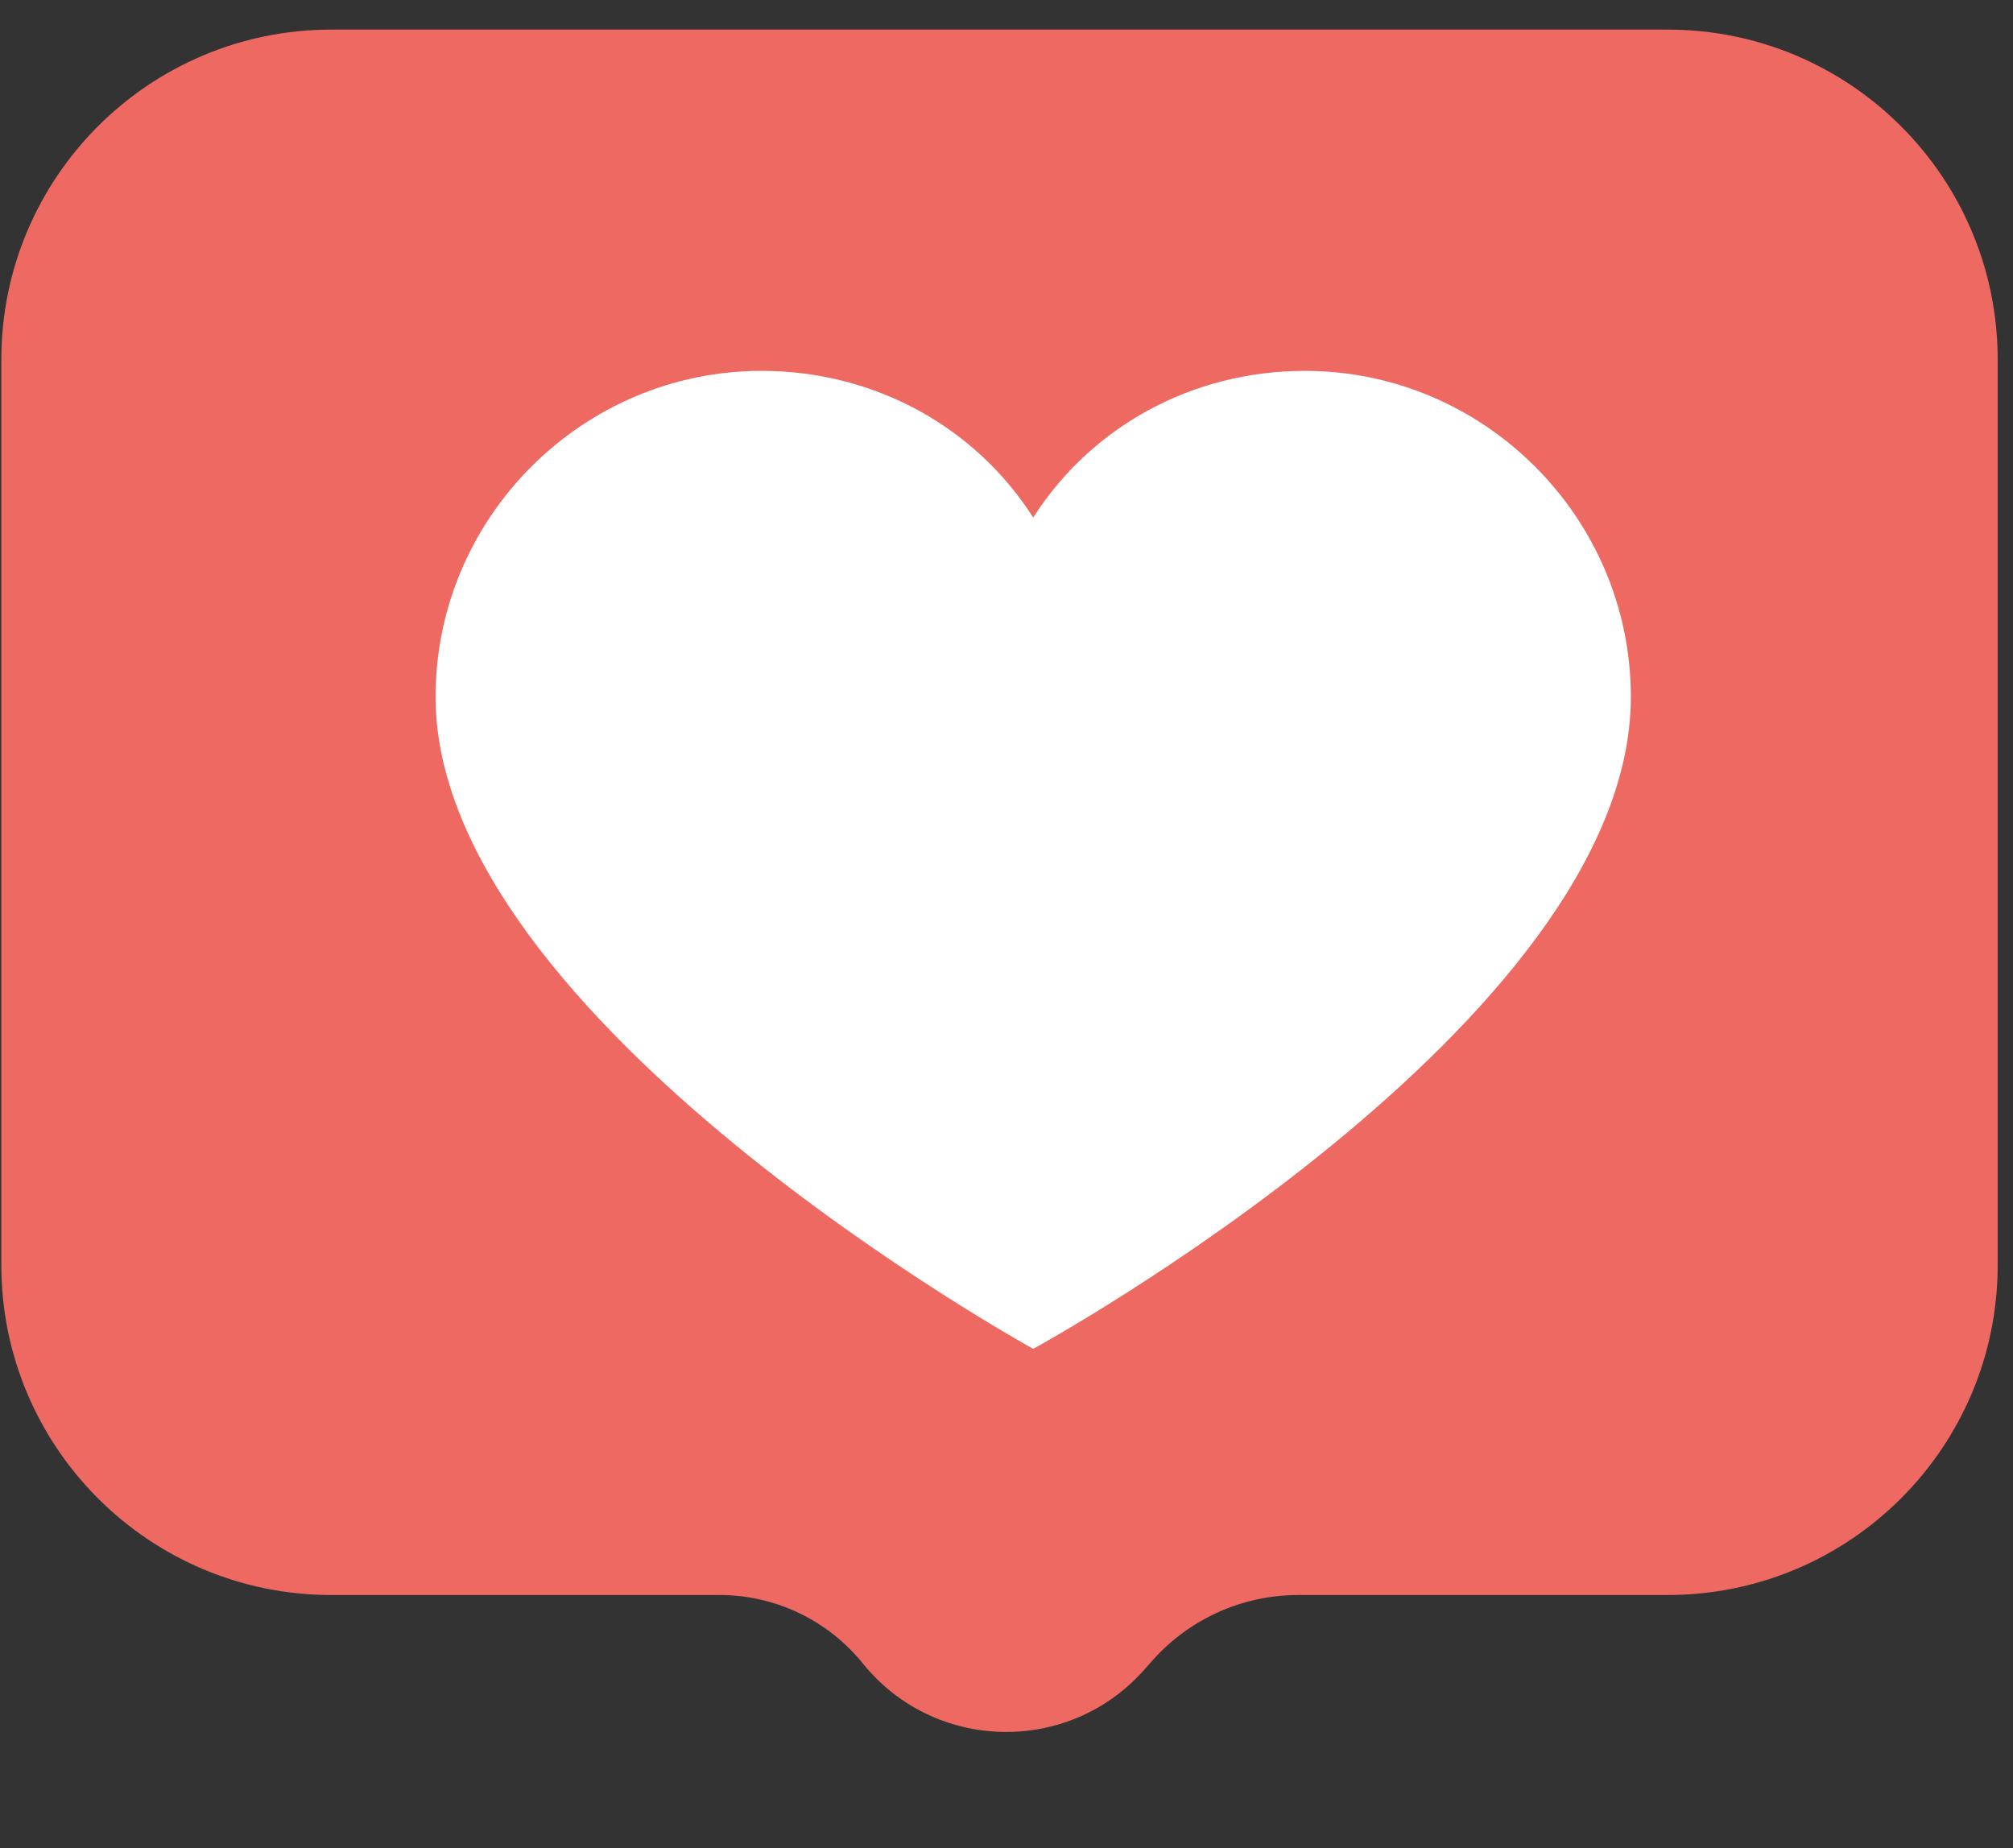 <svg width="61" height="56" viewBox="0 0 61 56" fill="none" xmlns="http://www.w3.org/2000/svg">
<rect x="0" y="0" width="61" height="56" fill="#333333" stroke="none"/>
<path d="M0.04 10.897C0.04 5.375 4.517 0.897 10.04 0.897H50.536C56.059 0.897 60.536 5.375 60.536 10.898V38.332C60.536 43.855 56.059 48.332 50.536 48.332H39.342C37.653 48.332 36.044 49.054 34.922 50.317L34.664 50.607C32.373 53.185 28.315 53.09 26.147 50.407C25.087 49.094 23.49 48.332 21.803 48.332H10.04C4.517 48.332 0.04 43.855 0.04 38.332V10.897Z" fill="#EE6962"/>
<path d="M39.542 11.238C36.084 11.238 33.038 12.967 31.31 15.684C29.581 12.967 26.535 11.238 23.078 11.238C17.645 11.238 13.199 15.684 13.199 21.117C13.199 30.913 31.31 40.873 31.31 40.873C31.31 40.873 49.42 30.995 49.42 21.117C49.42 15.684 44.975 11.238 39.542 11.238Z" fill="white"/>
</svg>
